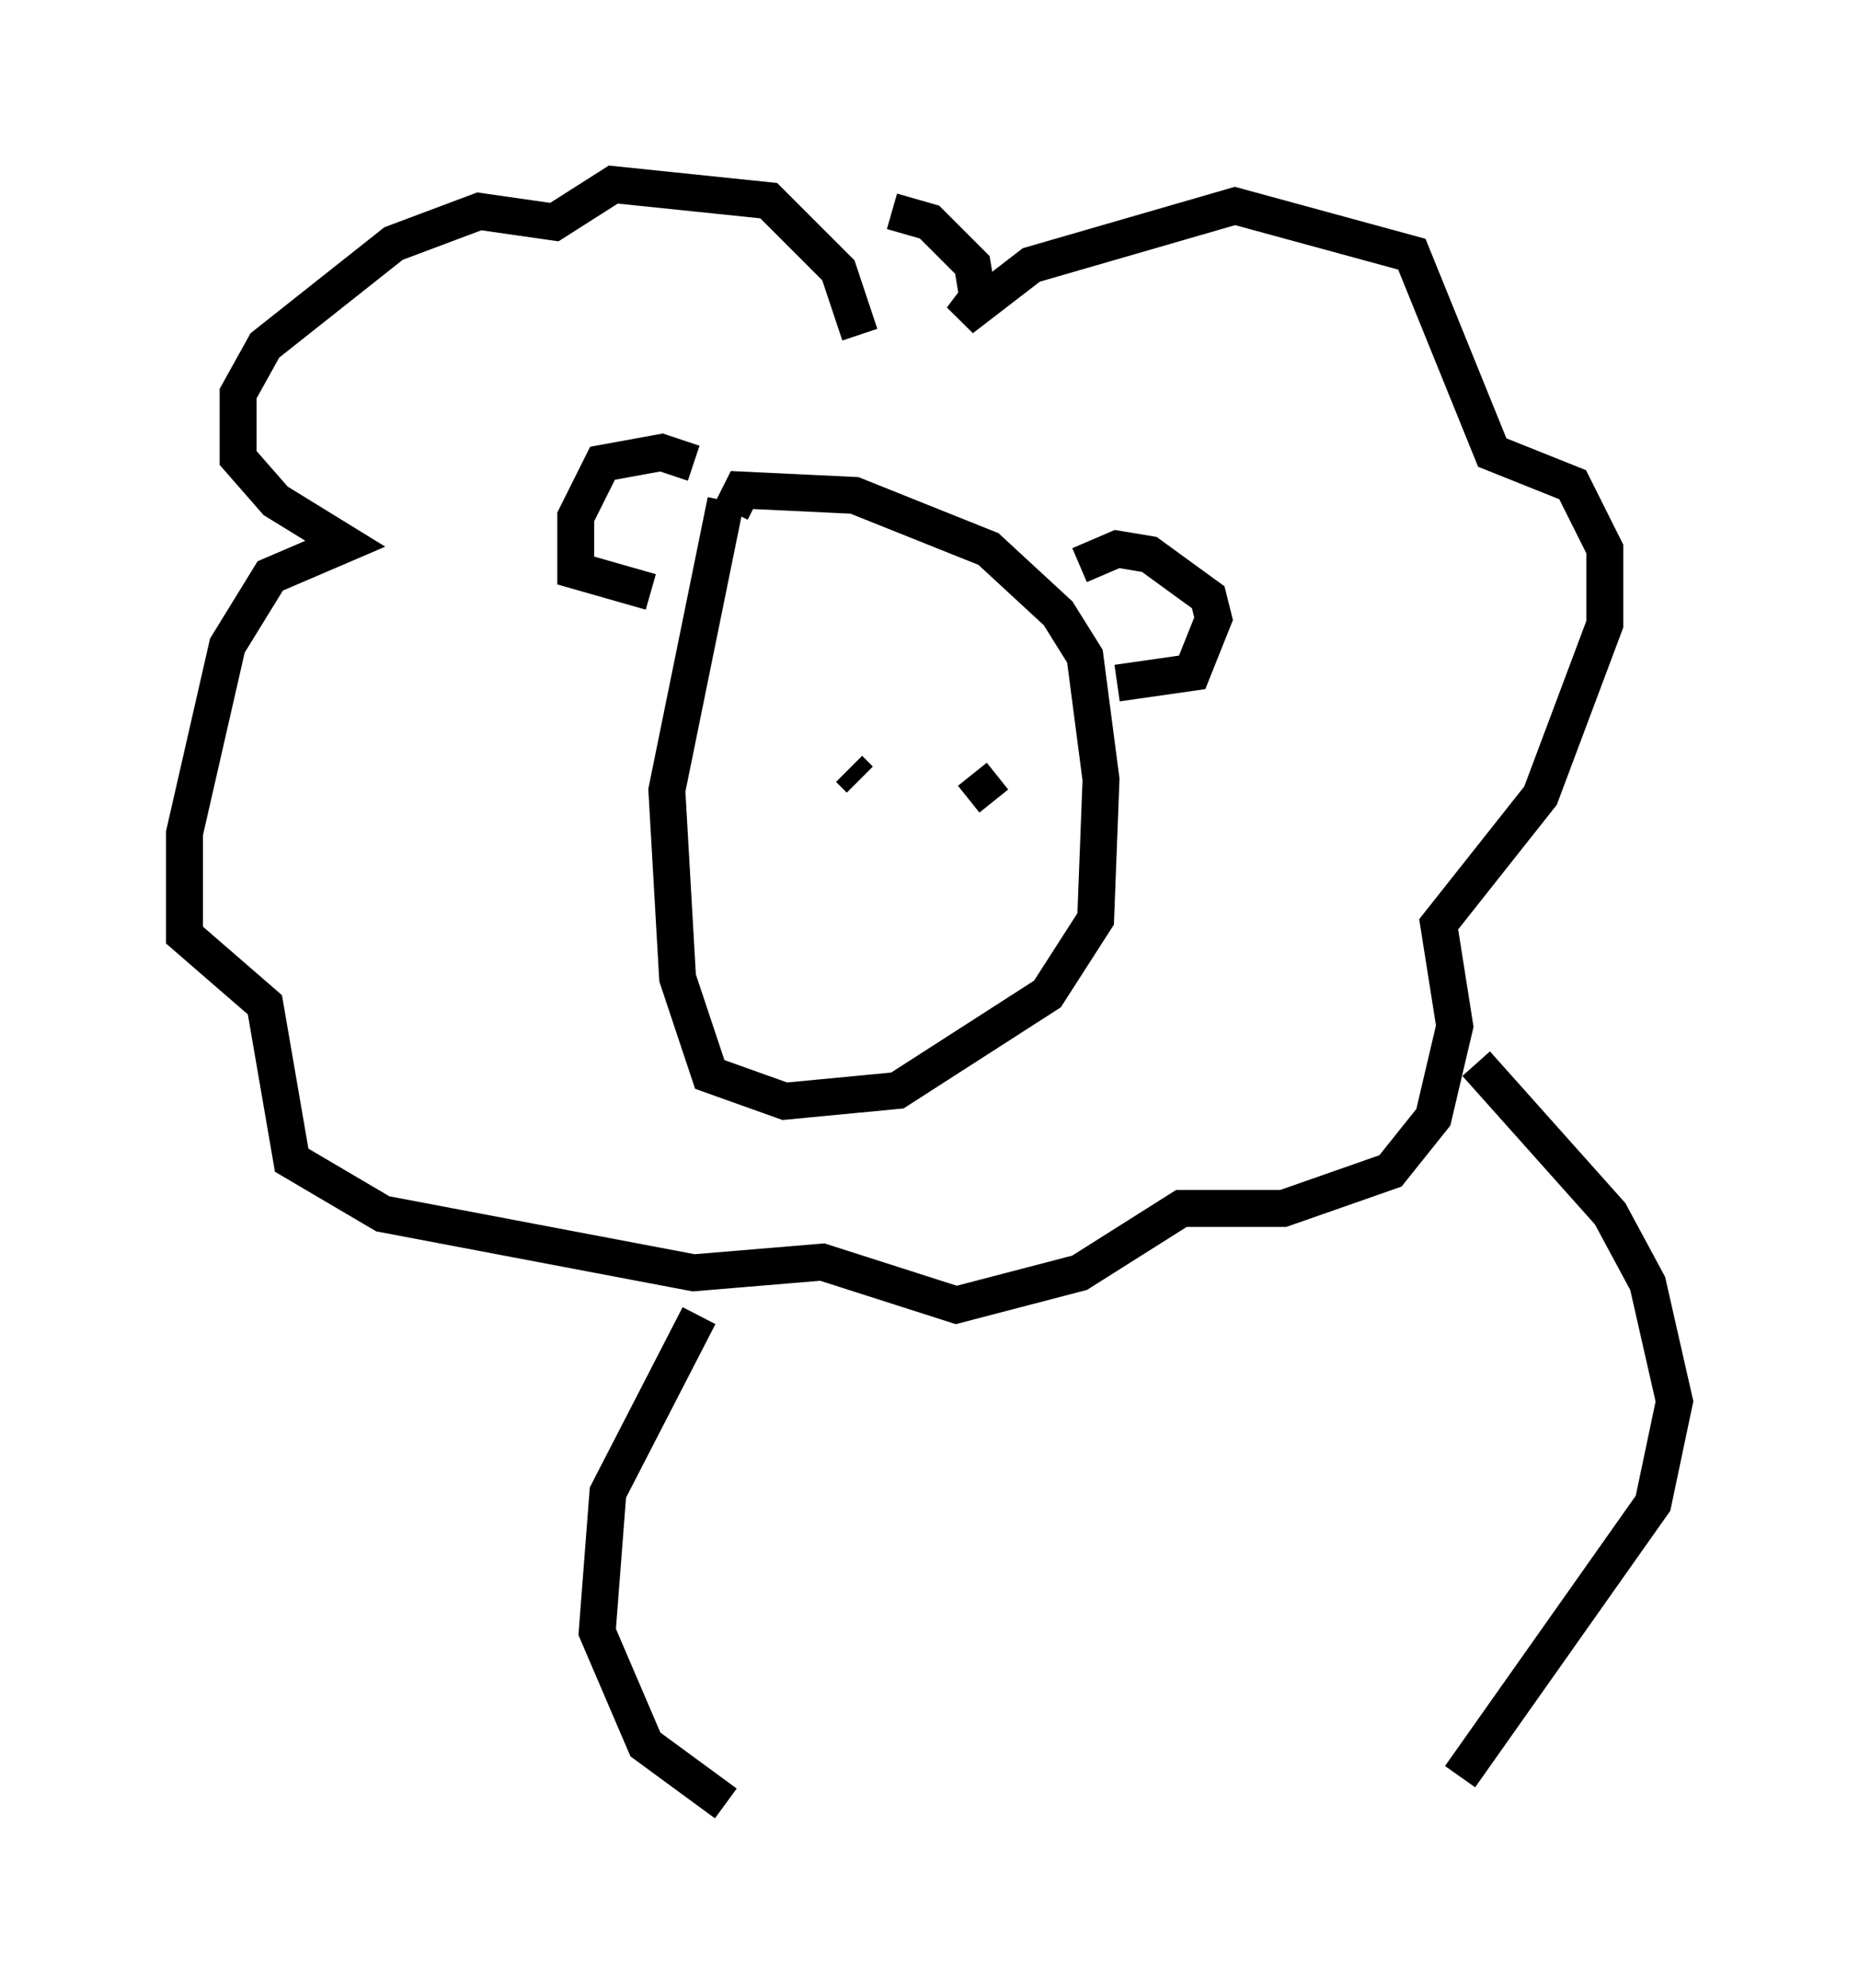 <?xml version="1.0" encoding="utf-8" ?>
<svg baseProfile="full" height="53.866" version="1.1" width="50.38" xmlns="http://www.w3.org/2000/svg" xmlns:ev="http://www.w3.org/2001/xml-events" xmlns:xlink="http://www.w3.org/1999/xlink"><defs /><rect fill="white" height="53.866" width="50.38" x="0" y="0" /><path d="M20.251, 12.989 m-0.581, 0.581 l-1.598, 7.844 0.291, 5.084 l0.872, 2.615 2.034, 0.726 l3.05, -0.291 4.067, -2.615 l1.307, -2.034 0.145, -3.777 l-0.436, -3.341 -0.726, -1.162 l-1.888, -1.743 -3.631, -1.453 l-3.05, -0.145 -0.291, 0.581 m-1.017, -1.307 l-0.872, -0.291 -1.598, 0.291 l-0.726, 1.453 0.0, 1.453 l2.034, 0.581 m11.62, -0.726 l1.017, -0.436 0.872, 0.145 l1.598, 1.162 0.145, 0.581 l-0.581, 1.453 -2.034, 0.291 m-6.972, 2.615 l-0.291, -0.291 m3.922, 0.872 l-0.581, -0.726 m-3.05, -11.911 l-0.581, -1.743 -1.888, -1.888 l-4.212, -0.436 -1.598, 1.017 l-2.034, -0.291 -2.324, 0.872 l-3.486, 2.76 -0.726, 1.307 l0.0, 1.743 1.017, 1.162 l1.888, 1.162 -2.034, 0.872 l-1.162, 1.888 -1.162, 5.084 l0.0, 2.76 2.179, 1.888 l0.726, 4.212 2.469, 1.453 l8.425, 1.598 3.486, -0.291 l3.631, 1.162 3.341, -0.872 l2.76, -1.743 2.76, 0.0 l2.905, -1.017 1.162, -1.453 l0.581, -2.469 -0.436, -2.76 l2.76, -3.486 1.743, -4.648 l0.0, -2.034 -0.872, -1.743 l-2.179, -0.872 -2.179, -5.374 l-4.793, -1.307 -5.52, 1.598 l-1.888, 1.453 0.436, -0.581 l-0.145, -0.872 -1.162, -1.162 l-1.017, -0.291 m-5.229, 29.922 l-2.469, 4.793 -0.291, 3.777 l1.307, 3.05 2.179, 1.598 m20.335, -20.045 l3.631, 4.067 1.017, 1.888 l0.726, 3.196 -0.581, 2.76 l-5.229, 7.408 " fill="none" stroke="black" stroke-width="1" /></svg>